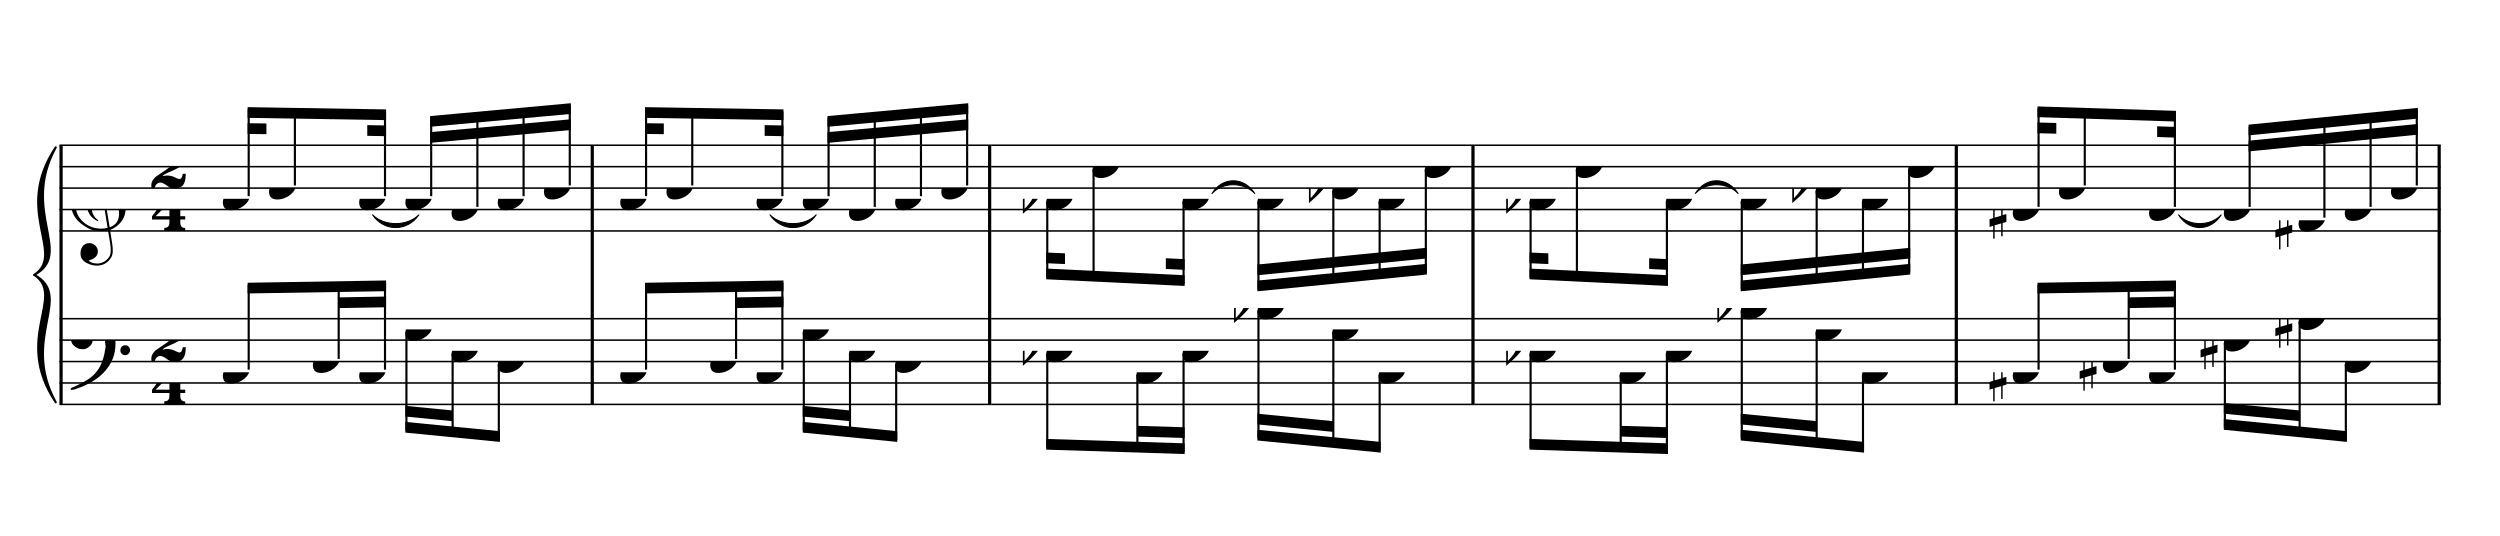 <?xml version="1.0" encoding="UTF-8" standalone="no"?>
<svg width="2100.00px" height="450.00px" version="1.1" xmlns="http://www.w3.org/2000/svg" xmlns:xlink="http://www.w3.org/1999/xlink" overflow="visible">
	<desc>Engraved by Verovio 2.0.0-dev-0f0381c</desc>
	<defs>
		<symbol id="E050" viewBox="0 0 1000 1000" overflow="inherit">
			<path transform="scale(1,-1)" d="M441 -245c-23 -4 -48 -6 -76 -6c-59 0 -102 7 -130 20c-88 42 -150 93 -187 154c-26 44 -43 103 -48 176c-4 60 11 123 44 189c29 57 65 106 110 148s96 85 153 127c-3 16 -8 46 -13 92c-4 43 -5 73 -5 89c0 117 16 172 69 257c34 54 64 82 89 82c21 0 43 -30 69 -92 s39 -115 41 -159c2 -120 -19 -173 -67 -256c-13 -20 -63 -90 -98 -118c-13 -9 -25 -19 -37 -29l31 -181c8 1 18 2 28 2c58 0 102 -12 133 -35c59 -43 92 -104 98 -184c11 -135 -80 -229 -180 -270c8 -57 17 -110 25 -162c5 -31 6 -58 6 -80c0 -30 -5 -53 -14 -70 c-35 -64 -88 -99 -158 -103c-42 -3 -83 6 -124 26c-50 24 -77 59 -80 105c-2 34 5 63 20 87c18 28 45 42 79 44c51 4 99 -40 103 -87c4 -56 -30 -94 -105 -115c17 -24 51 -36 102 -36c62 0 116 43 140 85c9 16 13 41 13 74c0 20 -1 42 -5 67c-8 53 -18 106 -26 159zM461 939 c-95 0 -135 -175 -135 -286c0 -24 2 -48 5 -71c50 39 92 82 127 128c43 57 63 106 60 148c-4 54 -23 82 -57 81zM406 119l54 -326c80 27 116 88 109 184c-7 99 -62 146 -163 142zM382 117c-74 -2 -132 -50 -128 -127c2 -46 43 -99 75 -115c-3 -2 -7 -5 -10 -10 c-70 33 -116 88 -123 172c-5 73 42 135 88 170c23 17 49 29 78 36l-29 170c-21 -13 -52 -37 -92 -73c-50 -44 -86 -84 -109 -119c-49 -75 -71 -140 -67 -195c5 -68 35 -127 93 -176s125 -73 203 -73c25 0 50 3 75 9c-19 111 -36 221 -54 331z" />
		</symbol>
		<symbol id="E082" viewBox="0 0 1000 1000" overflow="inherit">
			<path transform="scale(1,-1)" d="M104 -185c-18 0 -55 -14 -65 -65h-36l-3 29c0 25 6 46 18 64c11 19 22 30 39 43l121 82l37 29c15 11 27 29 38 54c12 24 18 47 18 70c0 40 -19 88 -94 88c-25 0 -32 0 -50 -8c-14 -5 -23 -12 -26 -22c3 -9 7 -15 10 -18l24 -17c12 -7 17 -11 27 -21c5 -7 7 -16 7 -27 c0 -12 0 -57 -79 -74c-30 0 -76 26 -76 94c0 66 80 135 196 135c72 0 182 -32 182 -150c0 -53 -32 -95 -113 -133l-91 -41c-26 -11 -45 -23 -57 -37l49 7c84 0 115 -41 148 -41c20 0 33 20 39 61h35c0 -152 -68 -168 -114 -168c-17 0 -55 0 -69 7v0l-28 17 c-49 37 -69 40 -87 42z" />
		</symbol>
		<symbol id="E084" viewBox="0 0 1000 1000" overflow="inherit">
			<path transform="scale(1,-1)" d="M0 -78c84 97 114 180 134 329h170c-13 -32 -82 -132 -99 -151l-84 -97c-33 -36 -59 -63 -80 -81h162v102l127 123v-225h57v-39h-57v-34c0 -43 19 -65 57 -65v-34h-244v36c48 0 60 26 60 70v27h-203v39z" />
		</symbol>
		<symbol id="E0A4" viewBox="0 0 1000 1000" overflow="inherit">
			<path transform="scale(1,-1)" d="M0 -39c0 68 73 172 200 172c66 0 114 -37 114 -95c0 -84 -106 -171 -218 -171c-64 0 -96 30 -96 94z" />
		</symbol>
		<symbol id="E062" viewBox="0 0 1000 1000" overflow="inherit">
			<path transform="scale(1,-1)" d="M158 96c51 0 73 -14 88 -49l16 -39c0 -17 -2 -30 -7 -40c-3 -11 -10 -21 -19 -31c-17 -18 -49 -43 -84 -43c-55 0 -77 13 -112 44c-24 21 -35 55 -35 100c0 46 14 81 32 112c30 52 71 79 137 93l36 6l26 2c154 0 235 -68 274 -182c11 -32 18 -68 18 -107 c0 -103 -26 -182 -68 -250c-89 -145 -234 -230 -412 -288l-30 -5c-9 0 -14 3 -14 8c3 10 5 11 10 16c35 15 70 30 96 44l78 43c96 57 162 136 197 258c9 33 17 60 22 100c3 22 5 35 6 39c-7 69 -16 115 -23 140s-4 22 -16 40c-8 12 -19 23 -31 34c-24 21 -62 44 -118 44 c-48 0 -84 -8 -113 -28c-28 -19 -42 -44 -42 -73v-16c2 -5 3 -9 4 -11c24 22 52 39 84 39zM585 -118c0 32 23 58 57 58c18 0 33 -6 40 -18c9 -15 16 -18 16 -40c0 -9 -2 -16 -5 -21c-6 -19 -27 -37 -51 -37c-34 0 -57 26 -57 58zM642 177c31 0 56 -27 56 -58 c0 -30 -25 -58 -56 -58l-23 3c-19 7 -34 32 -34 55l3 23c9 20 28 35 54 35z" />
		</symbol>
		<symbol id="E260" viewBox="0 0 1000 1000" overflow="inherit">
			<path transform="scale(1,-1)" d="M20 110c32 16 54 27 93 27c26 0 35 -3 54 -13c13 -7 24 -20 27 -38l4 -25c0 -28 -16 -57 -45 -89c-23 -25 -39 -44 -65 -68l-88 -79v644h20v-359zM90 106c-32 0 -48 -10 -70 -29v-194c31 31 54 59 71 84c21 32 32 59 32 84c0 9 1 16 1 20c0 14 -3 21 -11 30l-8 3z" />
		</symbol>
		<symbol id="E262" viewBox="0 0 1000 1000" overflow="inherit">
			<path transform="scale(1,-1)" d="M136 186v169h17v-164l44 14v-91l-44 -14v-165l44 12v-91l-44 -13v-155h-17v150l-76 -22v-155h-17v149l-43 -13v90l43 14v167l-43 -14v92l43 13v169h17v-163zM60 73v-167l76 22v168z" />
		</symbol>
	</defs>
	<style type="text/css">g.page-margin{font-family:Times;} g.tempo{font-weight:bold;} g.dir, g.dynam, g.mNum{font-style:italic;} g.label{font-weight:normal;}</style>
	<svg class="definition-scale" viewBox="0 0 21000 4500">
		<g class="page-margin" transform="translate(500, 500)">
			<g class="system" id="system-0000000331665516">
				<path d="M13 720 L13 2897" stroke="#000000" stroke-width="27" />
				<path d="M-32,2879 C-392,2339 58,1989 -212,1809 C121,1989 -329,2339 -32,2879" stroke="#000000" stroke-linecap="round" stroke-linejoin="round" stroke-width="18" />
				<path d="M-32,738 C-329,1278 121,1629 -212,1809 C58,1629 -392,1278 -32,738" stroke="#000000" stroke-linecap="round" stroke-linejoin="round" stroke-width="18" />
				<g class="section boundaryStart" id="section-L1F1" />
				<g class="measure" id="measure-L4">
					<g class="staff" id="staff-L4F2N1">
						<path d="M0 720 L4488 720" stroke="#000000" stroke-width="13" />
						<path d="M0 900 L4488 900" stroke="#000000" stroke-width="13" />
						<path d="M0 1080 L4488 1080" stroke="#000000" stroke-width="13" />
						<path d="M0 1260 L4488 1260" stroke="#000000" stroke-width="13" />
						<path d="M0 1440 L4488 1440" stroke="#000000" stroke-width="13" />
						<g class="clef" id="clef-0000000483317918">
							<use xlink:href="#E050" x="90" y="1260" height="720px" width="720px" />
						</g>
						<g class="meterSig" id="msig-0000001341094872">
							<use xlink:href="#E082" x="771" y="900" height="720px" width="720px" />
							<use xlink:href="#E084" x="777" y="1260" height="720px" width="720px" />
						</g>
						<g class="layer" id="layer-L4F2N1">
							<g class="beam" id="beam-L5F2-L8F2">
								<polygon points="1580,400 2743,419 2743,509 1580,490 " />
								<polygon points="1580,535 1738,537 1738,627 1580,625 " />
								<polygon points="2585,551 2743,554 2743,644 2585,641 " />
								<g class="note" id="note-L5F2">
									<use xlink:href="#E0A4" x="1372" y="1170" height="720px" width="720px" />
									<g class="stem">
										<rect x="1580" y="418" height="730" width="18" />
									</g>
									<g class="accid" id="accid-0000000604259491" />
								</g>
								<g class="note" id="note-L6F2">
									<use xlink:href="#E0A4" x="1760" y="1080" height="720px" width="720px" />
									<g class="stem">
										<rect x="1968" y="424" height="634" width="18" />
									</g>
									<g class="accid" id="accid-0000001955617727" />
								</g>
								<g class="note" id="note-L8F2">
									<use xlink:href="#E0A4" x="2517" y="1170" height="720px" width="720px" />
									<g class="stem">
										<rect x="2725" y="437" height="711" width="18" />
									</g>
									<g class="accid" id="accid-0000000565102413" />
								</g>
							</g>
							<g class="beam" id="beam-L9F2-L12F2">
								<polygon points="3113,475 4295,367 4295,457 3113,565 " />
								<polygon points="3113,610 4295,502 4295,592 3113,700 " />
								<g class="note" id="note-L9F2">
									<use xlink:href="#E0A4" x="2905" y="1170" height="720px" width="720px" />
									<g class="stem">
										<rect x="3113" y="493" height="655" width="18" />
									</g>
									<g class="accid" id="accid-0000001821185819" />
								</g>
								<g class="note" id="note-L10F2">
									<use xlink:href="#E0A4" x="3293" y="1260" height="720px" width="720px" />
									<g class="stem">
										<rect x="3501" y="457" height="781" width="18" />
									</g>
									<g class="accid" id="accid-0000000921186093" />
								</g>
								<g class="note" id="note-L11F2">
									<use xlink:href="#E0A4" x="3681" y="1170" height="720px" width="720px" />
									<g class="stem">
										<rect x="3889" y="421" height="727" width="18" />
									</g>
									<g class="accid" id="accid-0000000303793850" />
								</g>
								<g class="note" id="note-L12F2">
									<use xlink:href="#E0A4" x="4069" y="1080" height="720px" width="720px" />
									<g class="stem">
										<rect x="4277" y="385" height="673" width="18" />
									</g>
									<g class="accid" id="accid-0000000172865613" />
								</g>
							</g>
						</g>
					</g>
					<g class="staff" id="staff-L4F1N1">
						<path d="M0 2177 L4488 2177" stroke="#000000" stroke-width="13" />
						<path d="M0 2357 L4488 2357" stroke="#000000" stroke-width="13" />
						<path d="M0 2537 L4488 2537" stroke="#000000" stroke-width="13" />
						<path d="M0 2717 L4488 2717" stroke="#000000" stroke-width="13" />
						<path d="M0 2897 L4488 2897" stroke="#000000" stroke-width="13" />
						<g class="clef" id="clef-0000001940638439">
							<use xlink:href="#E062" x="90" y="2357" height="720px" width="720px" />
						</g>
						<g class="meterSig" id="msig-0000000328613637">
							<use xlink:href="#E082" x="771" y="2357" height="720px" width="720px" />
							<use xlink:href="#E084" x="777" y="2717" height="720px" width="720px" />
						</g>
						<g class="layer" id="layer-L4F1N1">
							<g class="beam" id="beam-L5F1-L8F1">
								<polygon points="1580,1875 2743,1856 2743,1946 1580,1965 " />
								<polygon points="2345,1998 2743,1991 2743,2081 2345,2088 " />
								<g class="note" id="note-L5F1">
									<use xlink:href="#E0A4" x="1372" y="2627" height="720px" width="720px" />
									<g class="stem">
										<rect x="1580" y="1893" height="712" width="18" />
									</g>
									<g class="accid" id="accid-0000000175172745" />
								</g>
								<g class="note" id="note-L7F1">
									<use xlink:href="#E0A4" x="2128" y="2537" height="720px" width="720px" />
									<g class="stem">
										<rect x="2336" y="1881" height="634" width="18" />
									</g>
									<g class="accid" id="accid-0000000902516260" />
								</g>
								<g class="note" id="note-L8F1">
									<use xlink:href="#E0A4" x="2517" y="2627" height="720px" width="720px" />
									<g class="stem">
										<rect x="2725" y="1874" height="731" width="18" />
									</g>
									<g class="accid" id="accid-0000001296312916" />
								</g>
							</g>
							<g class="beam" id="beam-L9F1-L11F1">
								<polygon points="2905,3134 3699,3212 3699,3122 2905,3044 " />
								<polygon points="2905,2999 3302,3038 3302,2948 2905,2909 " />
								<g class="note" id="note-L9F1">
									<use xlink:href="#E0A4" x="2905" y="2267" height="720px" width="720px" />
									<g class="stem">
										<rect x="2905" y="2289" height="827" width="18" />
									</g>
									<g class="accid" id="accid-0000001202081982" />
								</g>
								<g class="note" id="note-L10F1">
									<use xlink:href="#E0A4" x="3293" y="2447" height="720px" width="720px" />
									<g class="stem">
										<rect x="3293" y="2469" height="686" width="18" />
									</g>
									<g class="accid" id="accid-0000000169722883" />
								</g>
								<g class="note" id="note-L11F1">
									<use xlink:href="#E0A4" x="3681" y="2537" height="720px" width="720px" />
									<g class="stem">
										<rect x="3681" y="2559" height="635" width="18" />
									</g>
									<g class="accid" id="accid-0000001346689983" />
								</g>
							</g>
						</g>
					</g>
					<g class="tie" id="tie-L8F2-L9F2">
						<path d="M2630,1305 C2727,1403 2921,1403 3018,1305 C2921,1447 2727,1447 2630,1305" stroke="#000000" stroke-linecap="round" stroke-linejoin="round" stroke-width="9" />
					</g>
					<g class="mNum autogenerated" id="mnum-0000000509706176" />
					<g class="barLineAttr" id="bline-0000001011846280">
						<path d="M4475 2897 L4475 720" stroke="#000000" stroke-width="27" />
					</g>
				</g>
				<g class="measure" id="measure-L13">
					<g class="staff" id="staff-L13F2N1">
						<path d="M4488 720 L7826 720" stroke="#000000" stroke-width="13" />
						<path d="M4488 900 L7826 900" stroke="#000000" stroke-width="13" />
						<path d="M4488 1080 L7826 1080" stroke="#000000" stroke-width="13" />
						<path d="M4488 1260 L7826 1260" stroke="#000000" stroke-width="13" />
						<path d="M4488 1440 L7826 1440" stroke="#000000" stroke-width="13" />
						<g class="layer" id="layer-L13F2N1">
							<g class="beam" id="beam-L14F2-L17F2">
								<polygon points="4918,400 6081,419 6081,509 4918,490 " />
								<polygon points="4918,535 5076,537 5076,627 4918,625 " />
								<polygon points="5923,551 6081,554 6081,644 5923,641 " />
								<g class="note" id="note-L14F2">
									<use xlink:href="#E0A4" x="4710" y="1170" height="720px" width="720px" />
									<g class="stem">
										<rect x="4918" y="418" height="730" width="18" />
									</g>
									<g class="accid" id="accid-0000000835937765" />
								</g>
								<g class="note" id="note-L15F2">
									<use xlink:href="#E0A4" x="5098" y="1080" height="720px" width="720px" />
									<g class="stem">
										<rect x="5306" y="424" height="634" width="18" />
									</g>
									<g class="accid" id="accid-0000001360306097" />
								</g>
								<g class="note" id="note-L17F2">
									<use xlink:href="#E0A4" x="5855" y="1170" height="720px" width="720px" />
									<g class="stem">
										<rect x="6063" y="437" height="711" width="18" />
									</g>
									<g class="accid" id="accid-0000000423147368" />
								</g>
							</g>
							<g class="beam" id="beam-L18F2-L21F2">
								<polygon points="6451,475 7633,367 7633,457 6451,565 " />
								<polygon points="6451,610 7633,502 7633,592 6451,700 " />
								<g class="note" id="note-L18F2">
									<use xlink:href="#E0A4" x="6243" y="1170" height="720px" width="720px" />
									<g class="stem">
										<rect x="6451" y="493" height="655" width="18" />
									</g>
									<g class="accid" id="accid-0000000716444123" />
								</g>
								<g class="note" id="note-L19F2">
									<use xlink:href="#E0A4" x="6631" y="1260" height="720px" width="720px" />
									<g class="stem">
										<rect x="6839" y="457" height="781" width="18" />
									</g>
									<g class="accid" id="accid-0000000574646302" />
								</g>
								<g class="note" id="note-L20F2">
									<use xlink:href="#E0A4" x="7019" y="1170" height="720px" width="720px" />
									<g class="stem">
										<rect x="7227" y="421" height="727" width="18" />
									</g>
									<g class="accid" id="accid-0000001137586357" />
								</g>
								<g class="note" id="note-L21F2">
									<use xlink:href="#E0A4" x="7407" y="1080" height="720px" width="720px" />
									<g class="stem">
										<rect x="7615" y="385" height="673" width="18" />
									</g>
									<g class="accid" id="accid-0000000475930222" />
								</g>
							</g>
						</g>
					</g>
					<g class="staff" id="staff-L13F1N1">
						<path d="M4488 2177 L7826 2177" stroke="#000000" stroke-width="13" />
						<path d="M4488 2357 L7826 2357" stroke="#000000" stroke-width="13" />
						<path d="M4488 2537 L7826 2537" stroke="#000000" stroke-width="13" />
						<path d="M4488 2717 L7826 2717" stroke="#000000" stroke-width="13" />
						<path d="M4488 2897 L7826 2897" stroke="#000000" stroke-width="13" />
						<g class="layer" id="layer-L13F1N1">
							<g class="beam" id="beam-L14F1-L17F1">
								<polygon points="4918,1875 6081,1856 6081,1946 4918,1965 " />
								<polygon points="5683,1998 6081,1991 6081,2081 5683,2088 " />
								<g class="note" id="note-L14F1">
									<use xlink:href="#E0A4" x="4710" y="2627" height="720px" width="720px" />
									<g class="stem">
										<rect x="4918" y="1893" height="712" width="18" />
									</g>
									<g class="accid" id="accid-0000001236736697" />
								</g>
								<g class="note" id="note-L16F1">
									<use xlink:href="#E0A4" x="5466" y="2537" height="720px" width="720px" />
									<g class="stem">
										<rect x="5674" y="1881" height="634" width="18" />
									</g>
									<g class="accid" id="accid-0000001371952530" />
								</g>
								<g class="note" id="note-L17F1">
									<use xlink:href="#E0A4" x="5855" y="2627" height="720px" width="720px" />
									<g class="stem">
										<rect x="6063" y="1874" height="731" width="18" />
									</g>
									<g class="accid" id="accid-0000000501697123" />
								</g>
							</g>
							<g class="beam" id="beam-L18F1-L20F1">
								<polygon points="6243,3134 7037,3212 7037,3122 6243,3044 " />
								<polygon points="6243,2999 6640,3038 6640,2948 6243,2909 " />
								<g class="note" id="note-L18F1">
									<use xlink:href="#E0A4" x="6243" y="2267" height="720px" width="720px" />
									<g class="stem">
										<rect x="6243" y="2289" height="827" width="18" />
									</g>
									<g class="accid" id="accid-0000000577106627" />
								</g>
								<g class="note" id="note-L19F1">
									<use xlink:href="#E0A4" x="6631" y="2447" height="720px" width="720px" />
									<g class="stem">
										<rect x="6631" y="2469" height="686" width="18" />
									</g>
									<g class="accid" id="accid-0000000511838260" />
								</g>
								<g class="note" id="note-L20F1">
									<use xlink:href="#E0A4" x="7019" y="2537" height="720px" width="720px" />
									<g class="stem">
										<rect x="7019" y="2559" height="635" width="18" />
									</g>
									<g class="accid" id="accid-0000001304482156" />
								</g>
							</g>
						</g>
					</g>
					<g class="tie" id="tie-L17F2-L18F2">
						<path d="M5968,1305 C6065,1403 6259,1403 6356,1305 C6259,1447 6065,1447 5968,1305" stroke="#000000" stroke-linecap="round" stroke-linejoin="round" stroke-width="9" />
					</g>
					<g class="mNum autogenerated" id="mnum-0000002134494390" />
					<g class="barLineAttr" id="bline-0000000310899627">
						<path d="M7813 2897 L7813 720" stroke="#000000" stroke-width="27" />
					</g>
				</g>
				<g class="measure" id="measure-L22">
					<g class="staff" id="staff-L22F2N1">
						<path d="M7826 720 L11886 720" stroke="#000000" stroke-width="13" />
						<path d="M7826 900 L11886 900" stroke="#000000" stroke-width="13" />
						<path d="M7826 1080 L11886 1080" stroke="#000000" stroke-width="13" />
						<path d="M7826 1260 L11886 1260" stroke="#000000" stroke-width="13" />
						<path d="M7826 1440 L11886 1440" stroke="#000000" stroke-width="13" />
						<g class="layer" id="layer-L22F2N1">
							<g class="beam" id="beam-L23F2-L26F2">
								<polygon points="8288,1846 9451,1902 9451,1812 8288,1756 " />
								<polygon points="8288,1711 8446,1718 8446,1628 8288,1621 " />
								<polygon points="9293,1759 9451,1767 9451,1677 9293,1669 " />
								<g class="note" id="note-L23F2">
									<use xlink:href="#E0A4" x="8288" y="1170" height="720px" width="720px" />
									<g class="stem">
										<rect x="8288" y="1192" height="636" width="18" />
									</g>
									<g class="accid" id="accid-0000002031879016">
										<use xlink:href="#E260" x="8092" y="1170" height="720px" width="720px" />
									</g>
								</g>
								<g class="note" id="note-L24F2">
									<use xlink:href="#E0A4" x="8677" y="900" height="720px" width="720px" />
									<g class="stem">
										<rect x="8677" y="922" height="925" width="18" />
									</g>
									<g class="accid" id="accid-0000001157822447" />
								</g>
								<g class="note" id="note-L26F2">
									<use xlink:href="#E0A4" x="9433" y="1170" height="720px" width="720px" />
									<g class="stem">
										<rect x="9433" y="1192" height="692" width="18" />
									</g>
									<g class="accid" id="accid-0000001591045562" />
								</g>
							</g>
							<g class="beam" id="beam-L27F2-L30F2">
								<polygon points="10062,1947 11486,1806 11486,1716 10062,1857 " />
								<polygon points="10062,1812 11486,1671 11486,1581 10062,1722 " />
								<g class="note" id="note-L27F2">
									<use xlink:href="#E0A4" x="10062" y="1170" height="720px" width="720px" />
									<g class="stem">
										<rect x="10062" y="1192" height="737" width="18" />
									</g>
									<g class="accid" id="accid-0000001078010408" />
								</g>
								<g class="note" id="note-L28F2">
									<use xlink:href="#E0A4" x="10691" y="1080" height="720px" width="720px" />
									<g class="stem">
										<rect x="10691" y="1102" height="764" width="18" />
									</g>
									<g class="accid" id="accid-0000001425139304">
										<use xlink:href="#E260" x="10495" y="1080" height="720px" width="720px" />
									</g>
								</g>
								<g class="note" id="note-L29F2">
									<use xlink:href="#E0A4" x="11080" y="1170" height="720px" width="720px" />
									<g class="stem">
										<rect x="11080" y="1192" height="635" width="18" />
									</g>
									<g class="accid" id="accid-0000001812586559" />
								</g>
								<g class="note" id="note-L30F2">
									<use xlink:href="#E0A4" x="11468" y="900" height="720px" width="720px" />
									<g class="stem">
										<rect x="11468" y="922" height="866" width="18" />
									</g>
									<g class="accid" id="accid-0000001694134169" />
								</g>
							</g>
						</g>
					</g>
					<g class="staff" id="staff-L22F1N1">
						<path d="M7826 2177 L11886 2177" stroke="#000000" stroke-width="13" />
						<path d="M7826 2357 L11886 2357" stroke="#000000" stroke-width="13" />
						<path d="M7826 2537 L11886 2537" stroke="#000000" stroke-width="13" />
						<path d="M7826 2717 L11886 2717" stroke="#000000" stroke-width="13" />
						<path d="M7826 2897 L11886 2897" stroke="#000000" stroke-width="13" />
						<g class="layer" id="layer-L22F1N1">
							<g class="beam" id="beam-L23F1-L26F1">
								<polygon points="8288,3277 9451,3314 9451,3224 8288,3187 " />
								<polygon points="9054,3167 9451,3179 9451,3089 9054,3077 " />
								<g class="note" id="note-L23F1">
									<use xlink:href="#E0A4" x="8288" y="2447" height="720px" width="720px" />
									<g class="stem">
										<rect x="8288" y="2469" height="790" width="18" />
									</g>
									<g class="accid" id="accid-0000000050876063">
										<use xlink:href="#E260" x="8092" y="2447" height="720px" width="720px" />
									</g>
								</g>
								<g class="note" id="note-L25F1">
									<use xlink:href="#E0A4" x="9045" y="2627" height="720px" width="720px" />
									<g class="stem">
										<rect x="9045" y="2649" height="635" width="18" />
									</g>
									<g class="accid" id="accid-0000001710368459" />
								</g>
								<g class="note" id="note-L26F1">
									<use xlink:href="#E0A4" x="9433" y="2447" height="720px" width="720px" />
									<g class="stem">
										<rect x="9433" y="2469" height="827" width="18" />
									</g>
									<g class="accid" id="accid-0000000014378943" />
								</g>
							</g>
							<g class="beam" id="beam-L27F1-L29F1">
								<polygon points="10062,3200 11098,3302 11098,3212 10062,3110 " />
								<polygon points="10062,3065 10700,3128 10700,3038 10062,2975 " />
								<g class="note" id="note-L27F1">
									<use xlink:href="#E0A4" x="10062" y="2087" height="720px" width="720px" />
									<g class="stem">
										<rect x="10062" y="2109" height="1073" width="18" />
									</g>
									<g class="accid" id="accid-0000001843269004">
										<use xlink:href="#E260" x="9866" y="2087" height="720px" width="720px" />
									</g>
								</g>
								<g class="note" id="note-L28F1">
									<use xlink:href="#E0A4" x="10691" y="2267" height="720px" width="720px" />
									<g class="stem">
										<rect x="10691" y="2289" height="956" width="18" />
									</g>
									<g class="accid" id="accid-0000001587027027" />
								</g>
								<g class="note" id="note-L29F1">
									<use xlink:href="#E0A4" x="11080" y="2627" height="720px" width="720px" />
									<g class="stem">
										<rect x="11080" y="2649" height="635" width="18" />
									</g>
									<g class="accid" id="accid-0000001836109195" />
								</g>
							</g>
						</g>
					</g>
					<g class="tie" id="tie-L26F2-L27F2">
						<path d="M9681,1125 C9770,983 9948,983 10040,1125 C9948,1027 9770,1027 9681,1125" stroke="#000000" stroke-linecap="round" stroke-linejoin="round" stroke-width="9" />
					</g>
					<g class="mNum autogenerated" id="mnum-0000001856707620" />
					<g class="barLineAttr" id="bline-0000000203526616">
						<path d="M11873 2897 L11873 720" stroke="#000000" stroke-width="27" />
					</g>
				</g>
				<g class="measure" id="measure-L31">
					<g class="staff" id="staff-L31F2N1">
						<path d="M11886 720 L15946 720" stroke="#000000" stroke-width="13" />
						<path d="M11886 900 L15946 900" stroke="#000000" stroke-width="13" />
						<path d="M11886 1080 L15946 1080" stroke="#000000" stroke-width="13" />
						<path d="M11886 1260 L15946 1260" stroke="#000000" stroke-width="13" />
						<path d="M11886 1440 L15946 1440" stroke="#000000" stroke-width="13" />
						<g class="layer" id="layer-L31F2N1">
							<g class="beam" id="beam-L32F2-L35F2">
								<polygon points="12348,1846 13511,1902 13511,1812 12348,1756 " />
								<polygon points="12348,1711 12506,1718 12506,1628 12348,1621 " />
								<polygon points="13353,1759 13511,1767 13511,1677 13353,1669 " />
								<g class="note" id="note-L32F2">
									<use xlink:href="#E0A4" x="12348" y="1170" height="720px" width="720px" />
									<g class="stem">
										<rect x="12348" y="1192" height="636" width="18" />
									</g>
									<g class="accid" id="accid-0000001470998312">
										<use xlink:href="#E260" x="12152" y="1170" height="720px" width="720px" />
									</g>
								</g>
								<g class="note" id="note-L33F2">
									<use xlink:href="#E0A4" x="12737" y="900" height="720px" width="720px" />
									<g class="stem">
										<rect x="12737" y="922" height="925" width="18" />
									</g>
									<g class="accid" id="accid-0000000693231680" />
								</g>
								<g class="note" id="note-L35F2">
									<use xlink:href="#E0A4" x="13493" y="1170" height="720px" width="720px" />
									<g class="stem">
										<rect x="13493" y="1192" height="692" width="18" />
									</g>
									<g class="accid" id="accid-0000001842479153" />
								</g>
							</g>
							<g class="beam" id="beam-L36F2-L39F2">
								<polygon points="14122,1947 15546,1806 15546,1716 14122,1857 " />
								<polygon points="14122,1812 15546,1671 15546,1581 14122,1722 " />
								<g class="note" id="note-L36F2">
									<use xlink:href="#E0A4" x="14122" y="1170" height="720px" width="720px" />
									<g class="stem">
										<rect x="14122" y="1192" height="737" width="18" />
									</g>
									<g class="accid" id="accid-0000000086322231" />
								</g>
								<g class="note" id="note-L37F2">
									<use xlink:href="#E0A4" x="14751" y="1080" height="720px" width="720px" />
									<g class="stem">
										<rect x="14751" y="1102" height="764" width="18" />
									</g>
									<g class="accid" id="accid-0000000715806674">
										<use xlink:href="#E260" x="14555" y="1080" height="720px" width="720px" />
									</g>
								</g>
								<g class="note" id="note-L38F2">
									<use xlink:href="#E0A4" x="15140" y="1170" height="720px" width="720px" />
									<g class="stem">
										<rect x="15140" y="1192" height="635" width="18" />
									</g>
									<g class="accid" id="accid-0000001365963804" />
								</g>
								<g class="note" id="note-L39F2">
									<use xlink:href="#E0A4" x="15528" y="900" height="720px" width="720px" />
									<g class="stem">
										<rect x="15528" y="922" height="866" width="18" />
									</g>
									<g class="accid" id="accid-0000000991676717" />
								</g>
							</g>
						</g>
					</g>
					<g class="staff" id="staff-L31F1N1">
						<path d="M11886 2177 L15946 2177" stroke="#000000" stroke-width="13" />
						<path d="M11886 2357 L15946 2357" stroke="#000000" stroke-width="13" />
						<path d="M11886 2537 L15946 2537" stroke="#000000" stroke-width="13" />
						<path d="M11886 2717 L15946 2717" stroke="#000000" stroke-width="13" />
						<path d="M11886 2897 L15946 2897" stroke="#000000" stroke-width="13" />
						<g class="layer" id="layer-L31F1N1">
							<g class="beam" id="beam-L32F1-L35F1">
								<polygon points="12348,3277 13511,3314 13511,3224 12348,3187 " />
								<polygon points="13114,3167 13511,3179 13511,3089 13114,3077 " />
								<g class="note" id="note-L32F1">
									<use xlink:href="#E0A4" x="12348" y="2447" height="720px" width="720px" />
									<g class="stem">
										<rect x="12348" y="2469" height="790" width="18" />
									</g>
									<g class="accid" id="accid-0000001980107802">
										<use xlink:href="#E260" x="12152" y="2447" height="720px" width="720px" />
									</g>
								</g>
								<g class="note" id="note-L34F1">
									<use xlink:href="#E0A4" x="13105" y="2627" height="720px" width="720px" />
									<g class="stem">
										<rect x="13105" y="2649" height="635" width="18" />
									</g>
									<g class="accid" id="accid-0000001202819698" />
								</g>
								<g class="note" id="note-L35F1">
									<use xlink:href="#E0A4" x="13493" y="2447" height="720px" width="720px" />
									<g class="stem">
										<rect x="13493" y="2469" height="827" width="18" />
									</g>
									<g class="accid" id="accid-0000001309860228" />
								</g>
							</g>
							<g class="beam" id="beam-L36F1-L38F1">
								<polygon points="14122,3200 15158,3302 15158,3212 14122,3110 " />
								<polygon points="14122,3065 14760,3128 14760,3038 14122,2975 " />
								<g class="note" id="note-L36F1">
									<use xlink:href="#E0A4" x="14122" y="2087" height="720px" width="720px" />
									<g class="stem">
										<rect x="14122" y="2109" height="1073" width="18" />
									</g>
									<g class="accid" id="accid-0000001306528371">
										<use xlink:href="#E260" x="13926" y="2087" height="720px" width="720px" />
									</g>
								</g>
								<g class="note" id="note-L37F1">
									<use xlink:href="#E0A4" x="14751" y="2267" height="720px" width="720px" />
									<g class="stem">
										<rect x="14751" y="2289" height="956" width="18" />
									</g>
									<g class="accid" id="accid-0000000145243135" />
								</g>
								<g class="note" id="note-L38F1">
									<use xlink:href="#E0A4" x="15140" y="2627" height="720px" width="720px" />
									<g class="stem">
										<rect x="15140" y="2649" height="635" width="18" />
									</g>
									<g class="accid" id="accid-0000001548076495" />
								</g>
							</g>
						</g>
					</g>
					<g class="tie" id="tie-L35F2-L36F2">
						<path d="M13741,1125 C13830,983 14008,983 14100,1125 C14008,1027 13830,1027 13741,1125" stroke="#000000" stroke-linecap="round" stroke-linejoin="round" stroke-width="9" />
					</g>
					<g class="mNum autogenerated" id="mnum-0000001209811569" />
					<g class="barLineAttr" id="bline-0000001585125915">
						<path d="M15933 2897 L15933 720" stroke="#000000" stroke-width="27" />
					</g>
				</g>
				<g class="measure" id="measure-L40">
					<g class="staff" id="staff-L40F2N1">
						<path d="M15946 720 L20002 720" stroke="#000000" stroke-width="13" />
						<path d="M15946 900 L20002 900" stroke="#000000" stroke-width="13" />
						<path d="M15946 1080 L20002 1080" stroke="#000000" stroke-width="13" />
						<path d="M15946 1260 L20002 1260" stroke="#000000" stroke-width="13" />
						<path d="M15946 1440 L20002 1440" stroke="#000000" stroke-width="13" />
						<g class="layer" id="layer-L40F2N1">
							<g class="beam" id="beam-L41F2-L44F2">
								<polygon points="16615,394 17778,431 17778,521 16615,484 " />
								<polygon points="16615,529 16773,533 16773,623 16615,619 " />
								<polygon points="17620,561 17778,566 17778,656 17620,651 " />
								<g class="note" id="note-L41F2">
									<use xlink:href="#E0A4" x="16407" y="1260" height="720px" width="720px" />
									<g class="stem">
										<rect x="16615" y="412" height="826" width="18" />
									</g>
									<g class="accid" id="accid-0000001281398665">
										<use xlink:href="#E262" x="16212" y="1260" height="720px" width="720px" />
									</g>
								</g>
								<g class="note" id="note-L42F2">
									<use xlink:href="#E0A4" x="16795" y="1080" height="720px" width="720px" />
									<g class="stem">
										<rect x="17003" y="424" height="634" width="18" />
									</g>
									<g class="accid" id="accid-0000000265656723" />
								</g>
								<g class="note" id="note-L44F2">
									<use xlink:href="#E0A4" x="17552" y="1260" height="720px" width="720px" />
									<g class="stem">
										<rect x="17760" y="449" height="789" width="18" />
									</g>
									<g class="accid" id="accid-0000001607996668" />
								</g>
							</g>
							<g class="beam" id="beam-L45F2-L48F2">
								<polygon points="18388,547 19810,406 19810,496 18388,637 " />
								<polygon points="18388,682 19810,541 19810,631 18388,772 " />
								<g class="note" id="note-L45F2">
									<use xlink:href="#E0A4" x="18180" y="1260" height="720px" width="720px" />
									<g class="stem">
										<rect x="18388" y="565" height="673" width="18" />
									</g>
									<g class="accid" id="accid-0000000886223284" />
								</g>
								<g class="note" id="note-L46F2">
									<use xlink:href="#E0A4" x="18808" y="1350" height="720px" width="720px" />
									<g class="stem">
										<rect x="19016" y="502" height="826" width="18" />
									</g>
									<g class="accid" id="accid-0000001241960766">
										<use xlink:href="#E262" x="18613" y="1350" height="720px" width="720px" />
									</g>
								</g>
								<g class="note" id="note-L47F2">
									<use xlink:href="#E0A4" x="19196" y="1260" height="720px" width="720px" />
									<g class="stem">
										<rect x="19404" y="463" height="775" width="18" />
									</g>
									<g class="accid" id="accid-0000000258197250" />
								</g>
								<g class="note" id="note-L48F2">
									<use xlink:href="#E0A4" x="19584" y="1080" height="720px" width="720px" />
									<g class="stem">
										<rect x="19792" y="424" height="634" width="18" />
									</g>
									<g class="accid" id="accid-0000000364316585" />
								</g>
							</g>
						</g>
					</g>
					<g class="staff" id="staff-L40F1N1">
						<path d="M15946 2177 L20002 2177" stroke="#000000" stroke-width="13" />
						<path d="M15946 2357 L20002 2357" stroke="#000000" stroke-width="13" />
						<path d="M15946 2537 L20002 2537" stroke="#000000" stroke-width="13" />
						<path d="M15946 2717 L20002 2717" stroke="#000000" stroke-width="13" />
						<path d="M15946 2897 L20002 2897" stroke="#000000" stroke-width="13" />
						<g class="layer" id="layer-L40F1N1">
							<g class="beam" id="beam-L41F1-L44F1">
								<polygon points="16615,1875 17778,1856 17778,1946 16615,1965 " />
								<polygon points="17381,1998 17778,1991 17778,2081 17381,2088 " />
								<g class="note" id="note-L41F1">
									<use xlink:href="#E0A4" x="16407" y="2627" height="720px" width="720px" />
									<g class="stem">
										<rect x="16615" y="1893" height="712" width="18" />
									</g>
									<g class="accid" id="accid-0000001146510870">
										<use xlink:href="#E262" x="16212" y="2627" height="720px" width="720px" />
									</g>
								</g>
								<g class="note" id="note-L43F1">
									<use xlink:href="#E0A4" x="17164" y="2537" height="720px" width="720px" />
									<g class="stem">
										<rect x="17372" y="1881" height="634" width="18" />
									</g>
									<g class="accid" id="accid-0000001979759189">
										<use xlink:href="#E262" x="16969" y="2537" height="720px" width="720px" />
									</g>
								</g>
								<g class="note" id="note-L44F1">
									<use xlink:href="#E0A4" x="17552" y="2627" height="720px" width="720px" />
									<g class="stem">
										<rect x="17760" y="1874" height="731" width="18" />
									</g>
									<g class="accid" id="accid-0000001668956893" />
								</g>
							</g>
							<g class="beam" id="beam-L45F1-L47F1">
								<polygon points="18180,3110 19214,3212 19214,3122 18180,3020 " />
								<polygon points="18180,2975 18817,3038 18817,2948 18180,2885 " />
								<g class="note" id="note-L45F1">
									<use xlink:href="#E0A4" x="18180" y="2357" height="720px" width="720px" />
									<g class="stem">
										<rect x="18180" y="2379" height="713" width="18" />
									</g>
									<g class="accid" id="accid-0000001857329819">
										<use xlink:href="#E262" x="17985" y="2357" height="720px" width="720px" />
									</g>
								</g>
								<g class="note" id="note-L46F1">
									<use xlink:href="#E0A4" x="18808" y="2177" height="720px" width="720px" />
									<g class="stem">
										<rect x="18808" y="2199" height="956" width="18" />
									</g>
									<g class="accid" id="accid-0000000523142699">
										<use xlink:href="#E262" x="18613" y="2177" height="720px" width="720px" />
									</g>
								</g>
								<g class="note" id="note-L47F1">
									<use xlink:href="#E0A4" x="19196" y="2537" height="720px" width="720px" />
									<g class="stem">
										<rect x="19196" y="2559" height="635" width="18" />
									</g>
									<g class="accid" id="accid-0000001094585700" />
								</g>
							</g>
						</g>
					</g>
					<g class="tie" id="tie-L44F2-L45F2">
						<path d="M17800,1305 C17889,1403 18067,1403 18158,1305 C18067,1447 17889,1447 17800,1305" stroke="#000000" stroke-linecap="round" stroke-linejoin="round" stroke-width="9" />
					</g>
					<g class="mNum autogenerated" id="mnum-0000001838833442" />
					<g class="barLineAttr" id="bline-0000000535745961">
						<path d="M19989 2897 L19989 720" stroke="#000000" stroke-width="27" />
					</g>
				</g>
			</g>
		</g>
	</svg>
</svg>
